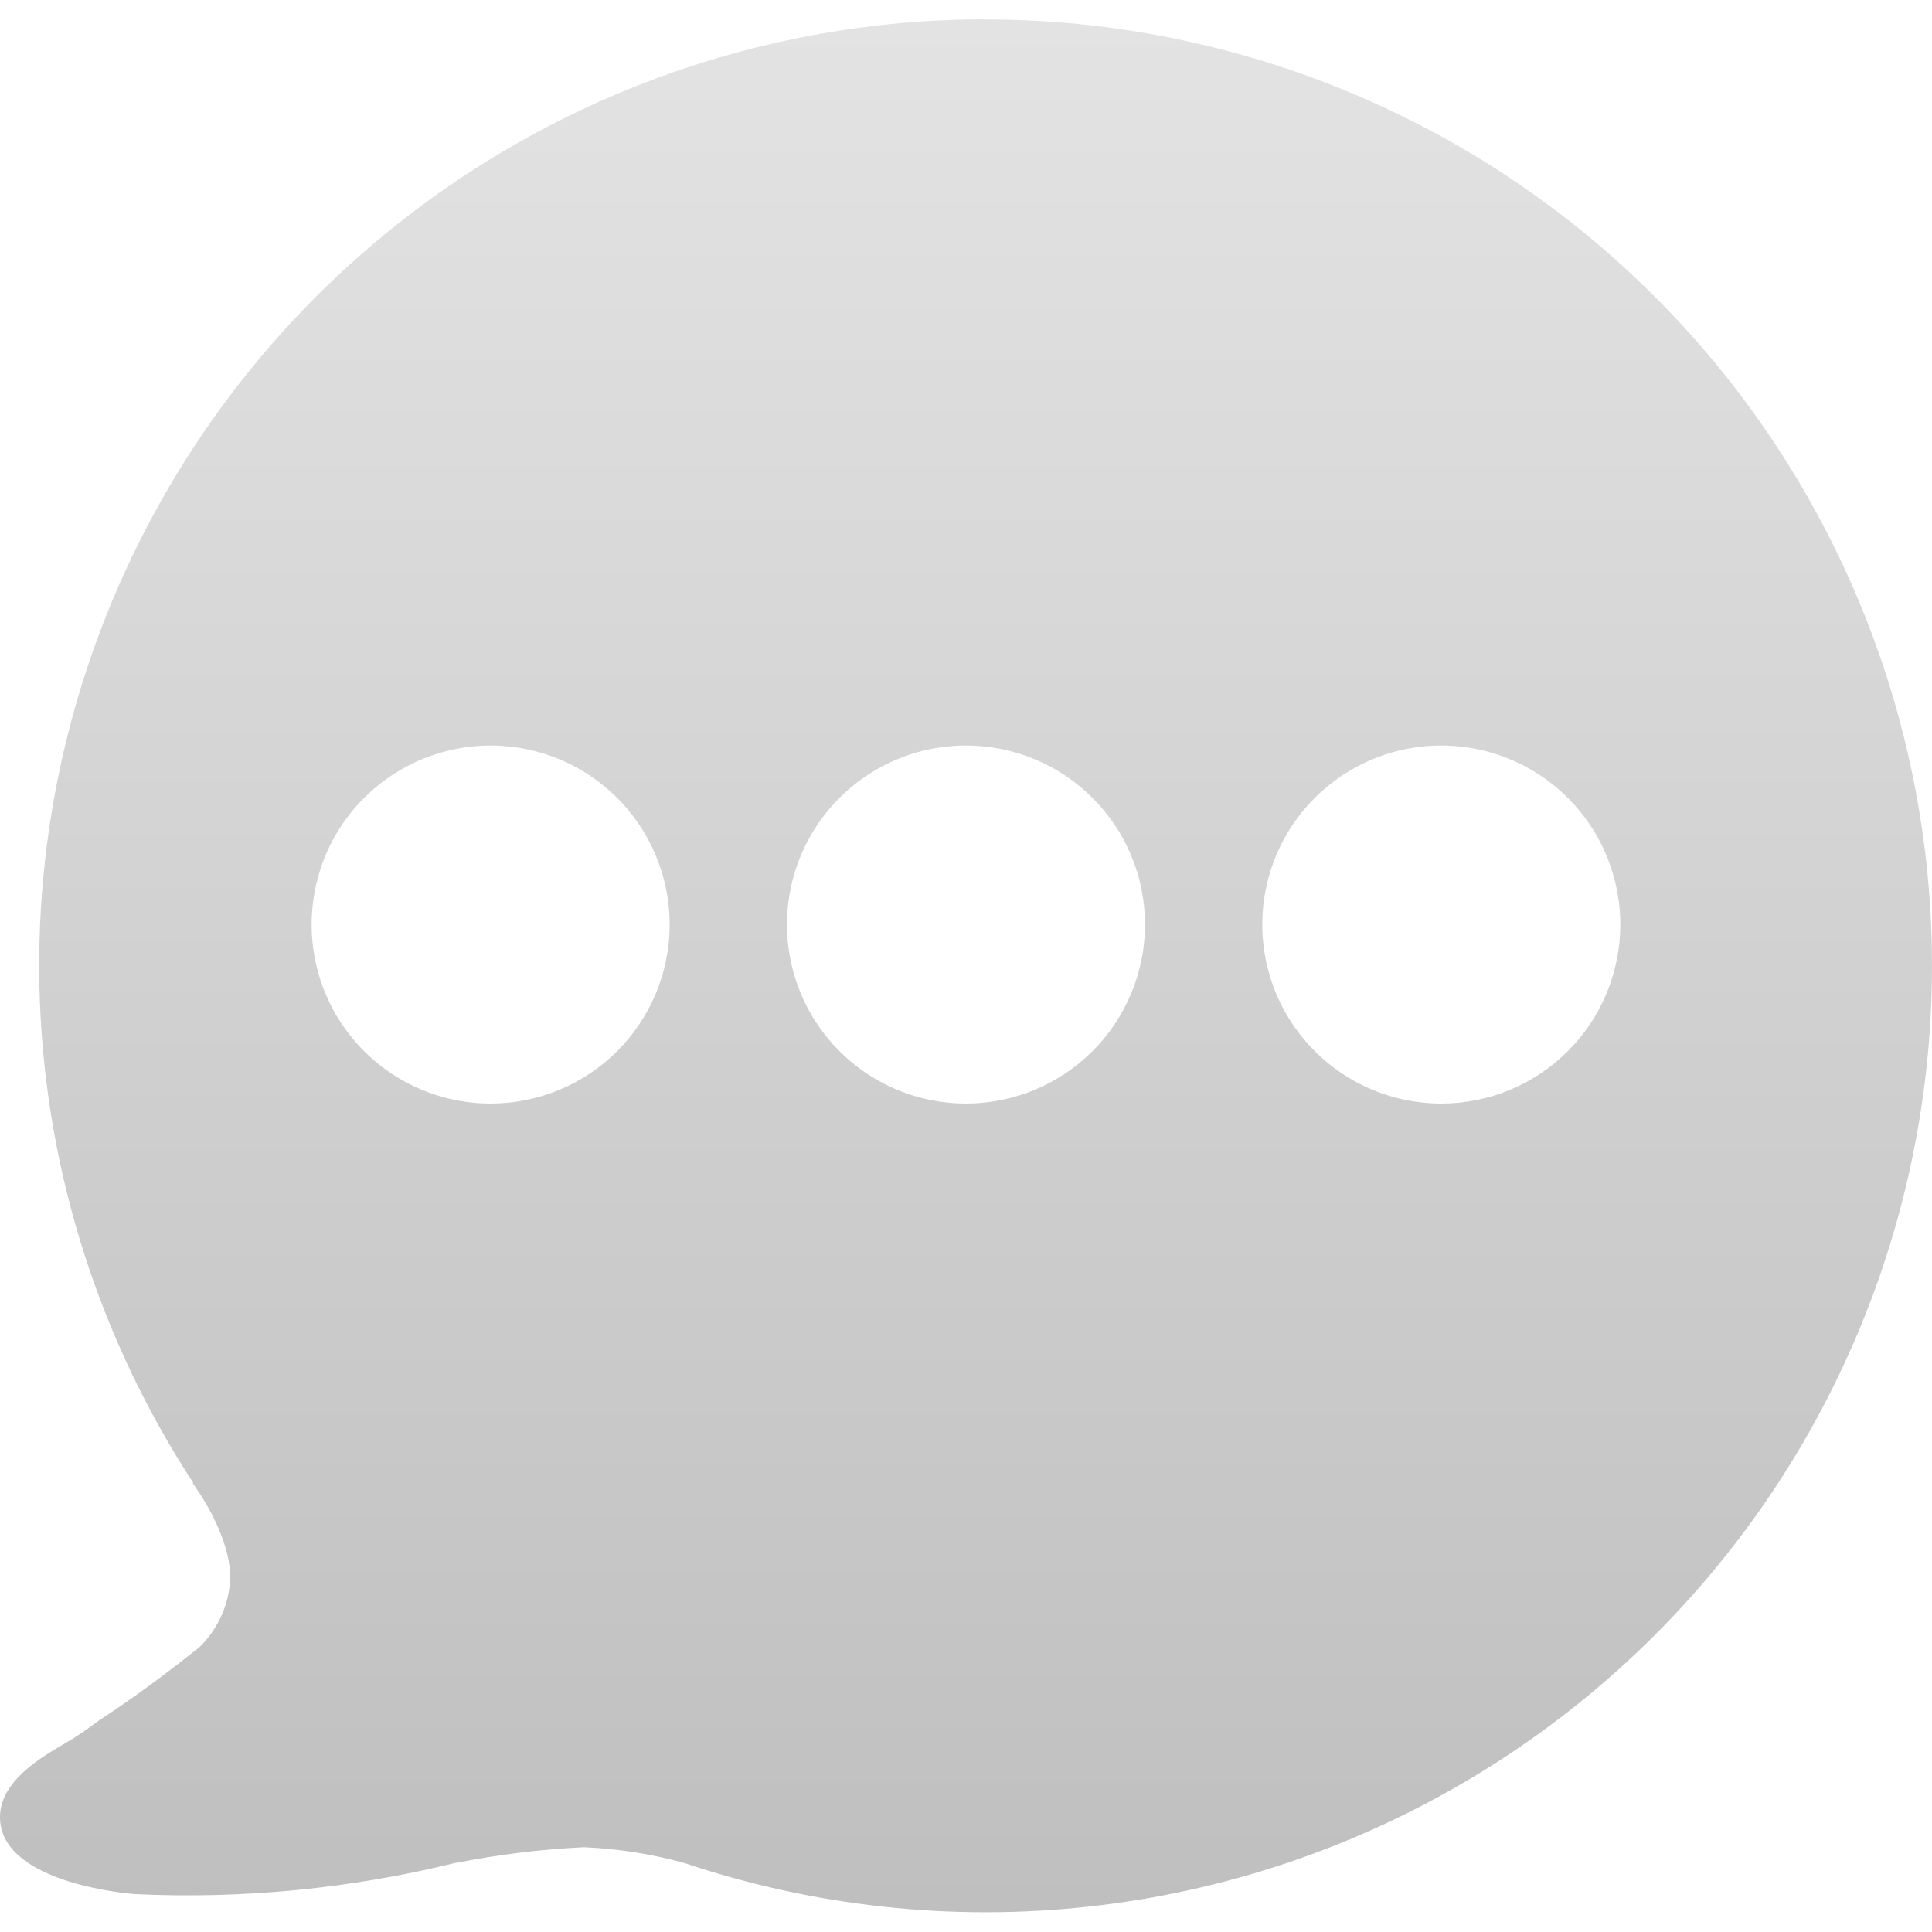 <svg width="100" height="100" viewBox="0 0 100 100" fill="none" xmlns="http://www.w3.org/2000/svg">
<path d="M51.012 1C42.185 0.997 33.52 3.381 25.936 7.898C18.352 12.416 12.13 18.9 7.929 26.664C3.728 34.428 1.704 43.184 2.071 52.004C2.438 60.824 5.182 69.381 10.014 76.769H9.969C9.969 76.769 11.919 79.326 11.919 81.681C11.863 83.032 11.294 84.31 10.327 85.255C7.821 87.258 5.939 88.525 5.175 89.015C4.963 89.155 4.534 89.515 3.701 90.036C2.717 90.651 0 91.952 0 94.054C0 97.235 5.76 97.939 6.948 98.038C12.559 98.306 18.18 97.757 23.634 96.408L23.628 96.421C25.803 95.989 28.007 95.719 30.222 95.613C31.974 95.688 33.712 95.96 35.403 96.423C42.134 98.686 49.278 99.459 56.337 98.687C63.397 97.916 70.205 95.618 76.288 91.954C82.372 88.29 87.586 83.347 91.569 77.467C95.552 71.588 98.21 64.912 99.356 57.904C100.503 50.895 100.113 43.721 98.211 36.878C96.31 30.036 92.943 23.688 88.345 18.276C83.747 12.864 78.026 8.516 71.581 5.535C65.135 2.553 58.118 1.009 51.017 1.008L51.012 1ZM25.396 57.119C23.564 57.12 21.772 56.576 20.248 55.558C18.724 54.54 17.537 53.093 16.835 51.4C16.134 49.707 15.95 47.844 16.308 46.047C16.665 44.25 17.547 42.599 18.843 41.303C20.139 40.007 21.79 39.124 23.587 38.767C25.385 38.409 27.248 38.592 28.941 39.294C30.634 39.995 32.081 41.182 33.099 42.706C34.117 44.23 34.661 46.021 34.661 47.854C34.661 50.311 33.684 52.668 31.947 54.406C30.209 56.143 27.852 57.119 25.395 57.119H25.396ZM49.998 57.119C48.166 57.119 46.375 56.576 44.851 55.557C43.328 54.539 42.14 53.092 41.439 51.399C40.738 49.706 40.555 47.843 40.912 46.046C41.27 44.248 42.152 42.597 43.448 41.302C44.744 40.006 46.395 39.124 48.192 38.766C49.99 38.409 51.852 38.593 53.545 39.294C55.239 39.995 56.685 41.183 57.703 42.706C58.722 44.23 59.265 46.021 59.265 47.854C59.265 50.311 58.288 52.668 56.55 54.406C54.813 56.143 52.456 57.119 49.998 57.119ZM74.601 57.119C72.768 57.119 70.977 56.576 69.453 55.557C67.93 54.539 66.742 53.092 66.041 51.399C65.34 49.706 65.157 47.843 65.514 46.046C65.872 44.248 66.754 42.597 68.05 41.302C69.346 40.006 70.997 39.124 72.794 38.766C74.592 38.409 76.455 38.593 78.148 39.294C79.841 39.995 81.288 41.183 82.306 42.706C83.324 44.23 83.867 46.021 83.867 47.854C83.867 49.071 83.627 50.276 83.161 51.4C82.696 52.524 82.013 53.546 81.152 54.406C80.292 55.266 79.27 55.949 78.146 56.414C77.022 56.88 75.816 57.12 74.6 57.119H74.601Z" fill="url(#paint0_linear_146_14)"/>
<defs>
<linearGradient id="paint0_linear_146_14" x1="50" y1="1" x2="50" y2="98.977" gradientUnits="userSpaceOnUse">
<stop stop-color="#E3E3E3"/>
<stop offset="1" stop-color="#BFBFBF"/>
</linearGradient>
</defs>
</svg>
